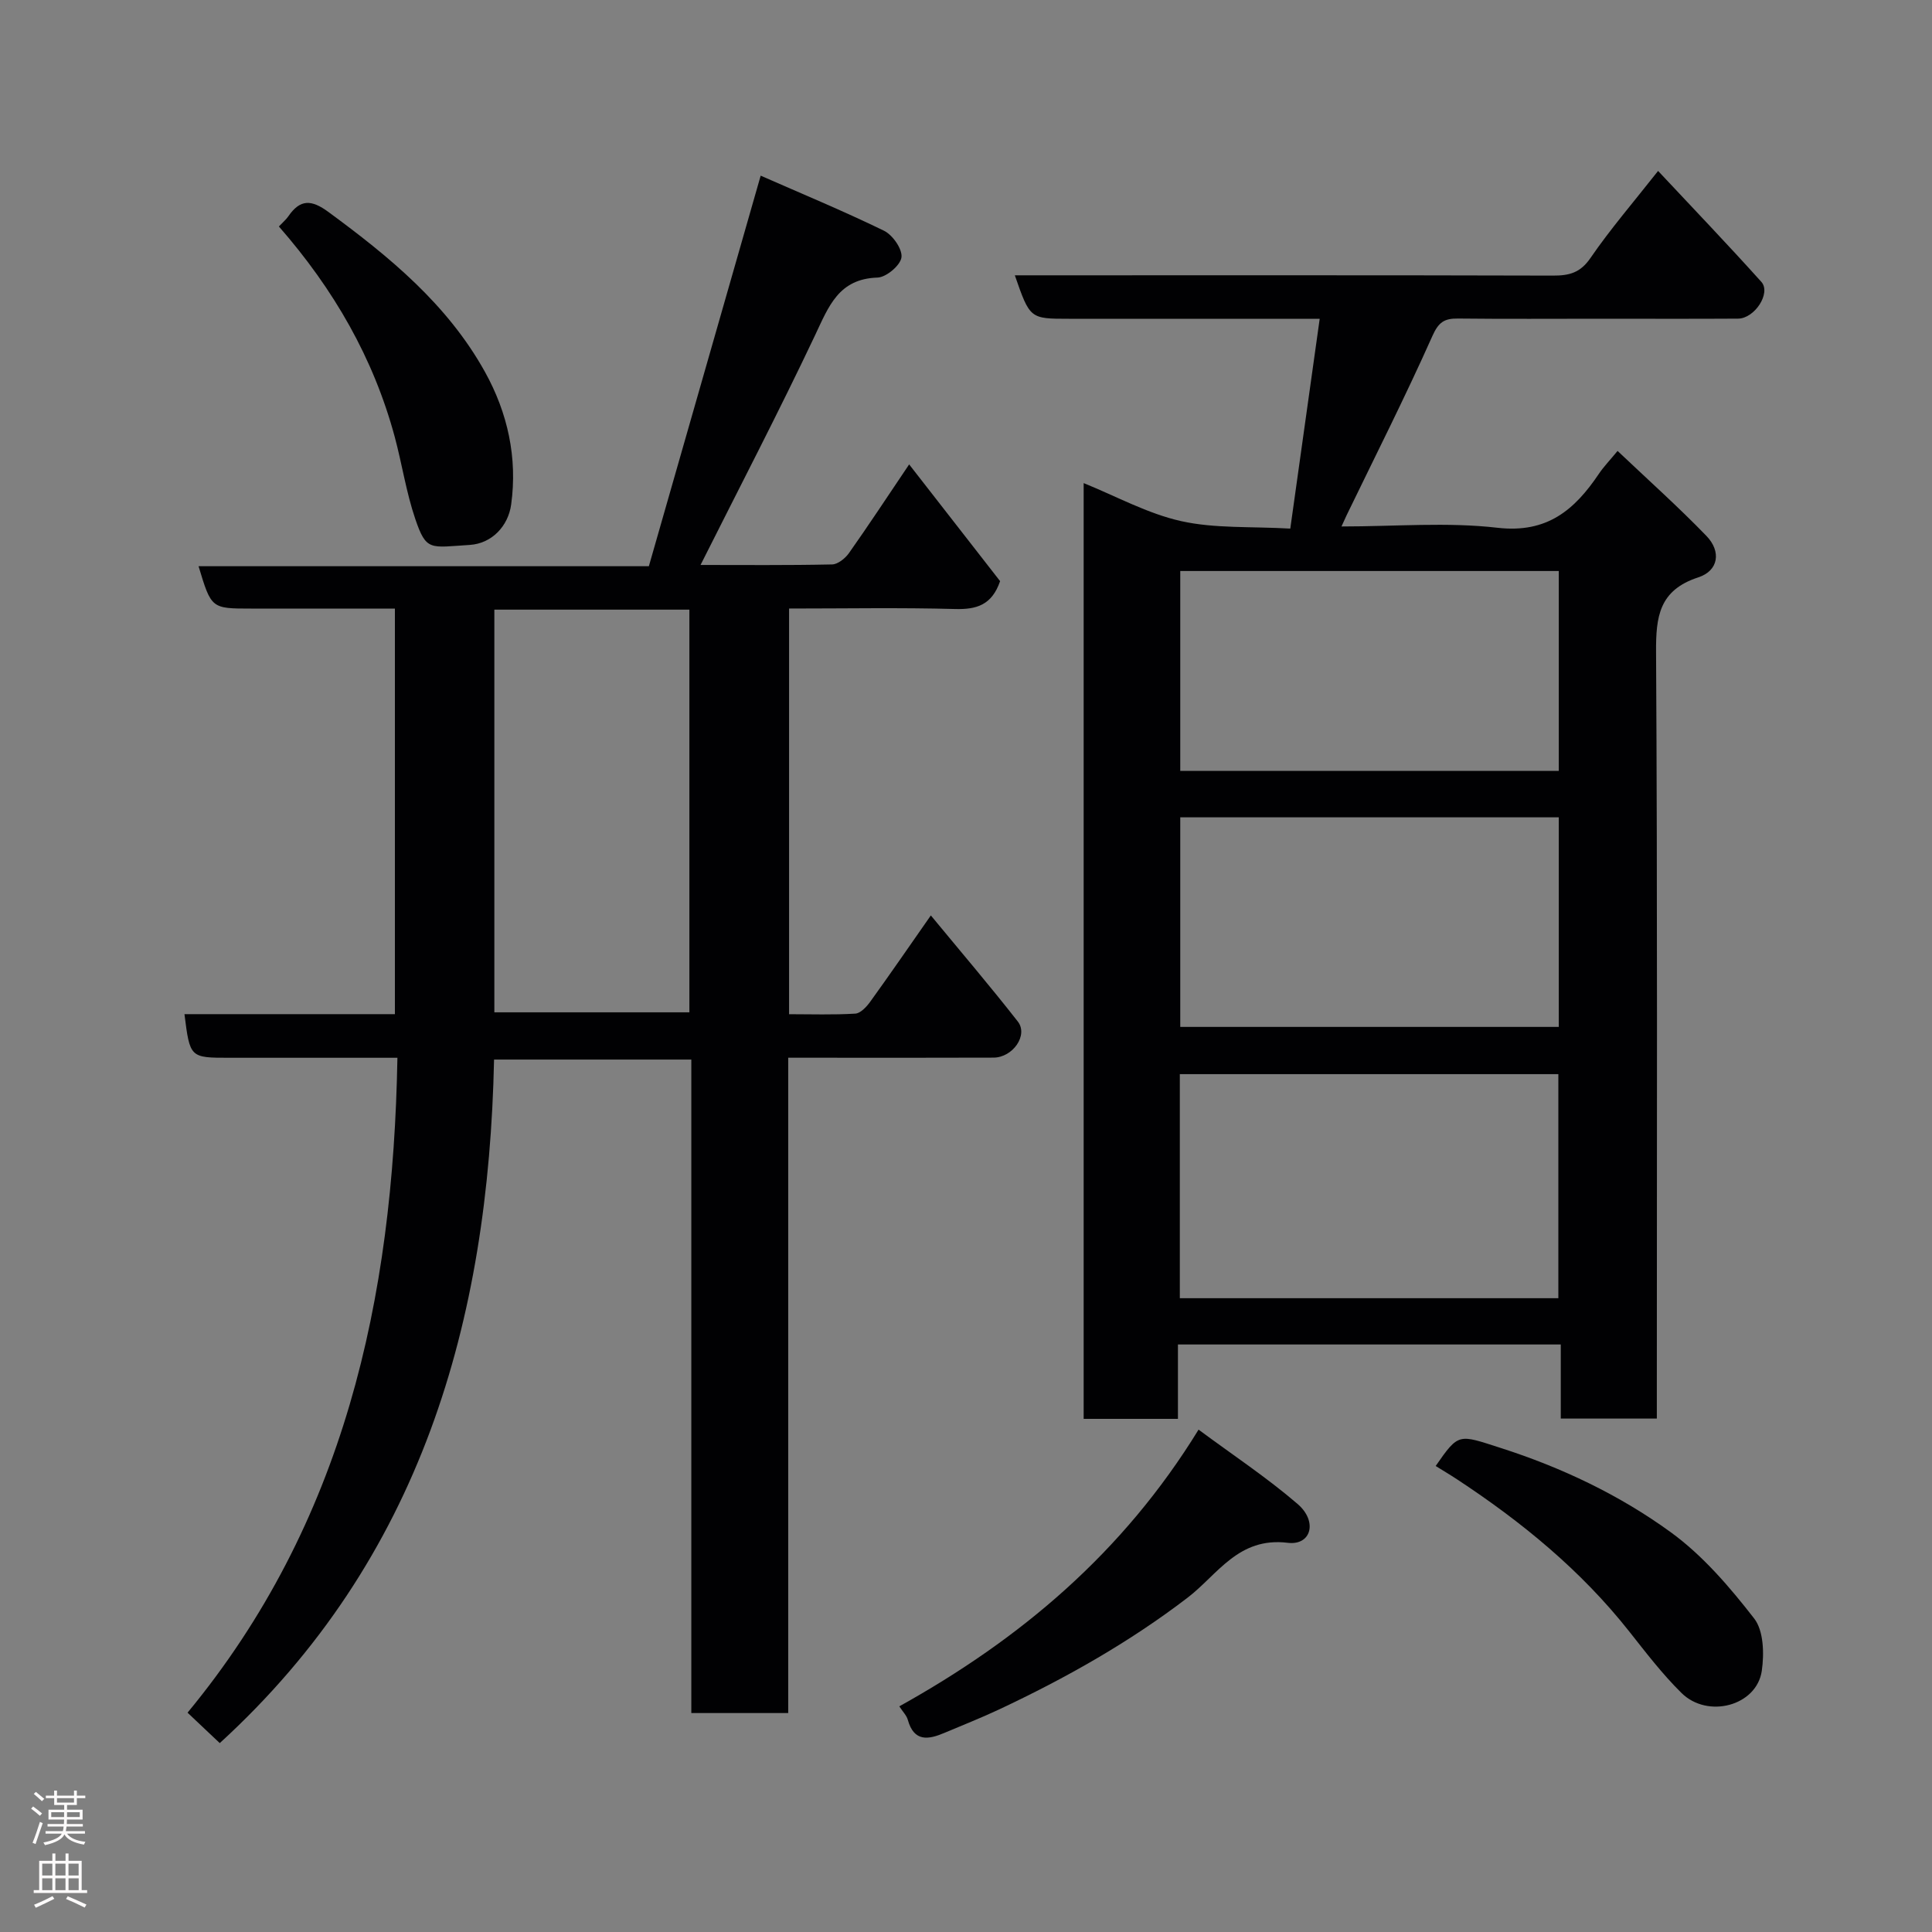 <svg enable-background="new 0 0 400 400" viewBox="0 0 400 400" xmlns="http://www.w3.org/2000/svg"><rect x="0" y="0" width="400" height="400" fill="#808080" stroke="none"/><g fill="#010103"><path d="m38.19 209.97h43.57c0-28.06 0-55.65 0-83.97-6.58 0-13.17 0-19.76 0-3.33 0-6.67 0-10 0-8.25 0-8.25 0-10.89-8.77h93.23c7.65-26.72 15.25-53.26 23.15-80.86 8.18 3.6 16.98 7.24 25.53 11.4 1.79.87 3.84 3.81 3.62 5.51-.21 1.65-3.16 4.14-4.97 4.19-8.05.26-10.09 5.96-12.91 11.92-7.52 15.89-15.64 31.49-23.72 47.58 8.84 0 18.04.09 27.24-.11 1.2-.03 2.72-1.26 3.49-2.35 4.04-5.72 7.89-11.58 12.46-18.36 6.49 8.34 12.76 16.38 18.83 24.17-1.71 4.97-4.89 5.89-9.34 5.77-11.31-.31-22.64-.1-34.35-.1v83.99c4.52 0 9.13.16 13.71-.12 1.1-.07 2.35-1.43 3.11-2.49 4.1-5.68 8.07-11.46 12.53-17.84 6.17 7.48 12.25 14.6 18.01 21.97 2.2 2.82-1.04 7.46-5.05 7.47-12.16.05-24.33.02-36.49.02-1.82 0-3.64 0-6 0v135.68c-6.92 0-13.31 0-20.06 0 0-45.06 0-89.99 0-135.3-13.74 0-27.13 0-40.84 0-1.14 54.21-15.1 103.41-56.79 141.52-.8-.75-1.53-1.44-2.25-2.12-1.33-1.26-2.66-2.52-4.42-4.18 32.43-39.27 42.57-85.54 43.45-135.59-5.43 0-10.36 0-15.28 0-6.5 0-13 0-19.5 0-8.17 0-8.17 0-9.31-9.03zm64.16-83.75v83.37h40.38c0-27.99 0-55.57 0-83.37-13.51 0-26.77 0-40.38 0z"/><path d="m243.88 278.36v15.4c-6.63 0-12.9 0-19.52 0 0-64.4 0-128.79 0-193.74 6.75 2.73 13.23 6.32 20.17 7.87 6.98 1.56 14.41 1.08 22.61 1.55 2.05-14.65 4.03-28.79 6.09-43.44-10.3 0-20.11 0-29.91 0-7.33 0-14.66 0-21.99 0-8.09 0-8.09 0-11.22-9h5.45c35.32 0 70.64-.04 105.96.06 3.36.01 5.65-.56 7.76-3.63 4.14-6.03 8.95-11.61 14.01-18.04 7.25 7.75 14.44 15.24 21.38 22.97 2.06 2.29-1.38 7.59-4.83 7.61-9.5.06-18.99.02-28.49.02-9.83 0-19.66.07-29.49-.04-2.82-.03-4.02.73-5.31 3.64-5.58 12.51-11.77 24.74-17.74 37.07-.26.55-.51 1.1-1.07 2.34 11.17 0 21.86-.94 32.31.27 10.27 1.18 15.96-3.71 20.98-11.17 1-1.49 2.27-2.79 3.87-4.74 6.32 5.99 12.58 11.58 18.4 17.6 3.11 3.22 2.51 7.2-1.67 8.57-8.13 2.65-8.81 8.11-8.76 15.52.3 50.81.16 101.63.16 152.44v6.21c-6.74 0-13.13 0-19.89 0 0-5.11 0-10.05 0-15.34-26.44 0-52.48 0-79.26 0zm78.76-9.58c0-15.78 0-31.15 0-46.39-26.4 0-52.43 0-78.37 0v46.39zm-78.28-99.56v43.39h78.37c0-14.65 0-28.91 0-43.39-26.18 0-52.1 0-78.37 0zm0-51v41.39h78.37c0-13.99 0-27.58 0-41.39-26.18 0-52.1 0-78.37 0z"/><path d="m186.19 353.28c25.09-13.95 46.3-31.79 61.96-57.29 7.04 5.22 14.12 9.9 20.5 15.39 4.21 3.62 2.83 8.64-2.04 8.04-10.23-1.26-14.52 6.61-20.73 11.36-12.15 9.3-25.33 16.71-39.11 23.18-3.68 1.73-7.48 3.22-11.23 4.81-3.33 1.42-6.29 1.91-7.58-2.67-.24-.91-1.02-1.67-1.77-2.82z"/><path d="m57.74 46.89c.87-.92 1.52-1.46 1.98-2.14 2.45-3.55 4.78-3.44 8.28-.86 12.63 9.28 24.63 19.11 32.39 33.08 4.74 8.53 6.77 17.83 5.44 27.49-.61 4.46-4 8.07-8.57 8.36-8.23.51-8.99 1.37-11.29-5.4-1.87-5.5-2.73-11.33-4.24-16.95-4.4-16.33-12.63-30.59-23.99-43.58z"/><path d="m297.24 303.52c4.81-6.92 4.69-6.55 13.42-3.75 12.67 4.06 24.61 9.73 35.25 17.46 6.62 4.81 12.21 11.34 17.27 17.86 1.98 2.54 2.09 7.31 1.58 10.84-1.05 7.23-11.17 9.97-16.64 4.57-3.95-3.9-7.37-8.37-10.82-12.74-10-12.66-22.29-22.71-35.68-31.51-1.36-.9-2.76-1.72-4.38-2.73z"/></g><path d="m6.44 374.46.42-.45c.65.47 1.27.95 1.85 1.44l-.45.49c-.65-.56-1.25-1.06-1.82-1.48m.93 7.33-.63-.26c.55-1.36 1.05-2.8 1.52-4.33.19.1.38.19.59.27-.46 1.29-.95 2.73-1.48 4.32m-.38-10.38.44-.42c.43.34 1.01.82 1.74 1.44l-.49.49c-.53-.51-1.09-1.01-1.69-1.51m2.5.35h1.72v-1.04h.59v1.04h3.52v-1.04h.59v1.04h1.75v.53h-1.75v1.42h-2.03v.97h3.22v2.03h-3.24c0 .35-.01.66-.03.93h3.32v.53h-3.37c-.03.27-.08.58-.15.94h3.96v.53h-3.71c.67.92 1.93 1.48 3.79 1.68-.13.24-.23.44-.29.59-2.13-.38-3.48-1.08-4.04-2.12-.43.97-1.77 1.72-4.03 2.23-.09-.19-.2-.37-.33-.55 2.1-.42 3.37-1.03 3.81-1.83h-3.36v-.53h3.58c.08-.29.13-.61.16-.94h-3.33v-.53h3.39c.02-.27.04-.58.04-.93h-3.23v-2.03h3.25v-.97h-2.07v-1.42h-1.73zm1.12 3.44v1h2.65c.01-.3.02-.44.01-.4v-.25-.35zm1.19-2h3.52v-.91h-3.52zm4.71 2h-2.63v.59c0 .16-.01.28-.01.4h2.64z" fill="#fcfafa"/><path d="m13.56 383.74h.63v1.52h2.72v6.07h1.13v.6h-11.06v-.6h1.13v-6.07h2.73v-1.52h.63v1.52h2.1v-1.52zm-2.69 8.83.38.56c-1.24.63-2.53 1.25-3.85 1.85-.1-.21-.21-.42-.34-.63 1.36-.55 2.63-1.15 3.81-1.78m-2.13-4.27h2.1v-2.45h-2.1zm0 3.04h2.1v-2.46h-2.1zm2.72-3.04h2.1v-2.45h-2.1zm0 3.04h2.1v-2.46h-2.1zm6.07 3.6c-1.41-.71-2.7-1.3-3.86-1.78l.35-.56c1.45.62 2.75 1.19 3.88 1.72zm-1.25-9.09h-2.1v2.45h2.1zm-2.09 5.49h2.1v-2.46h-2.1z" fill="#fcfafa"/></svg>